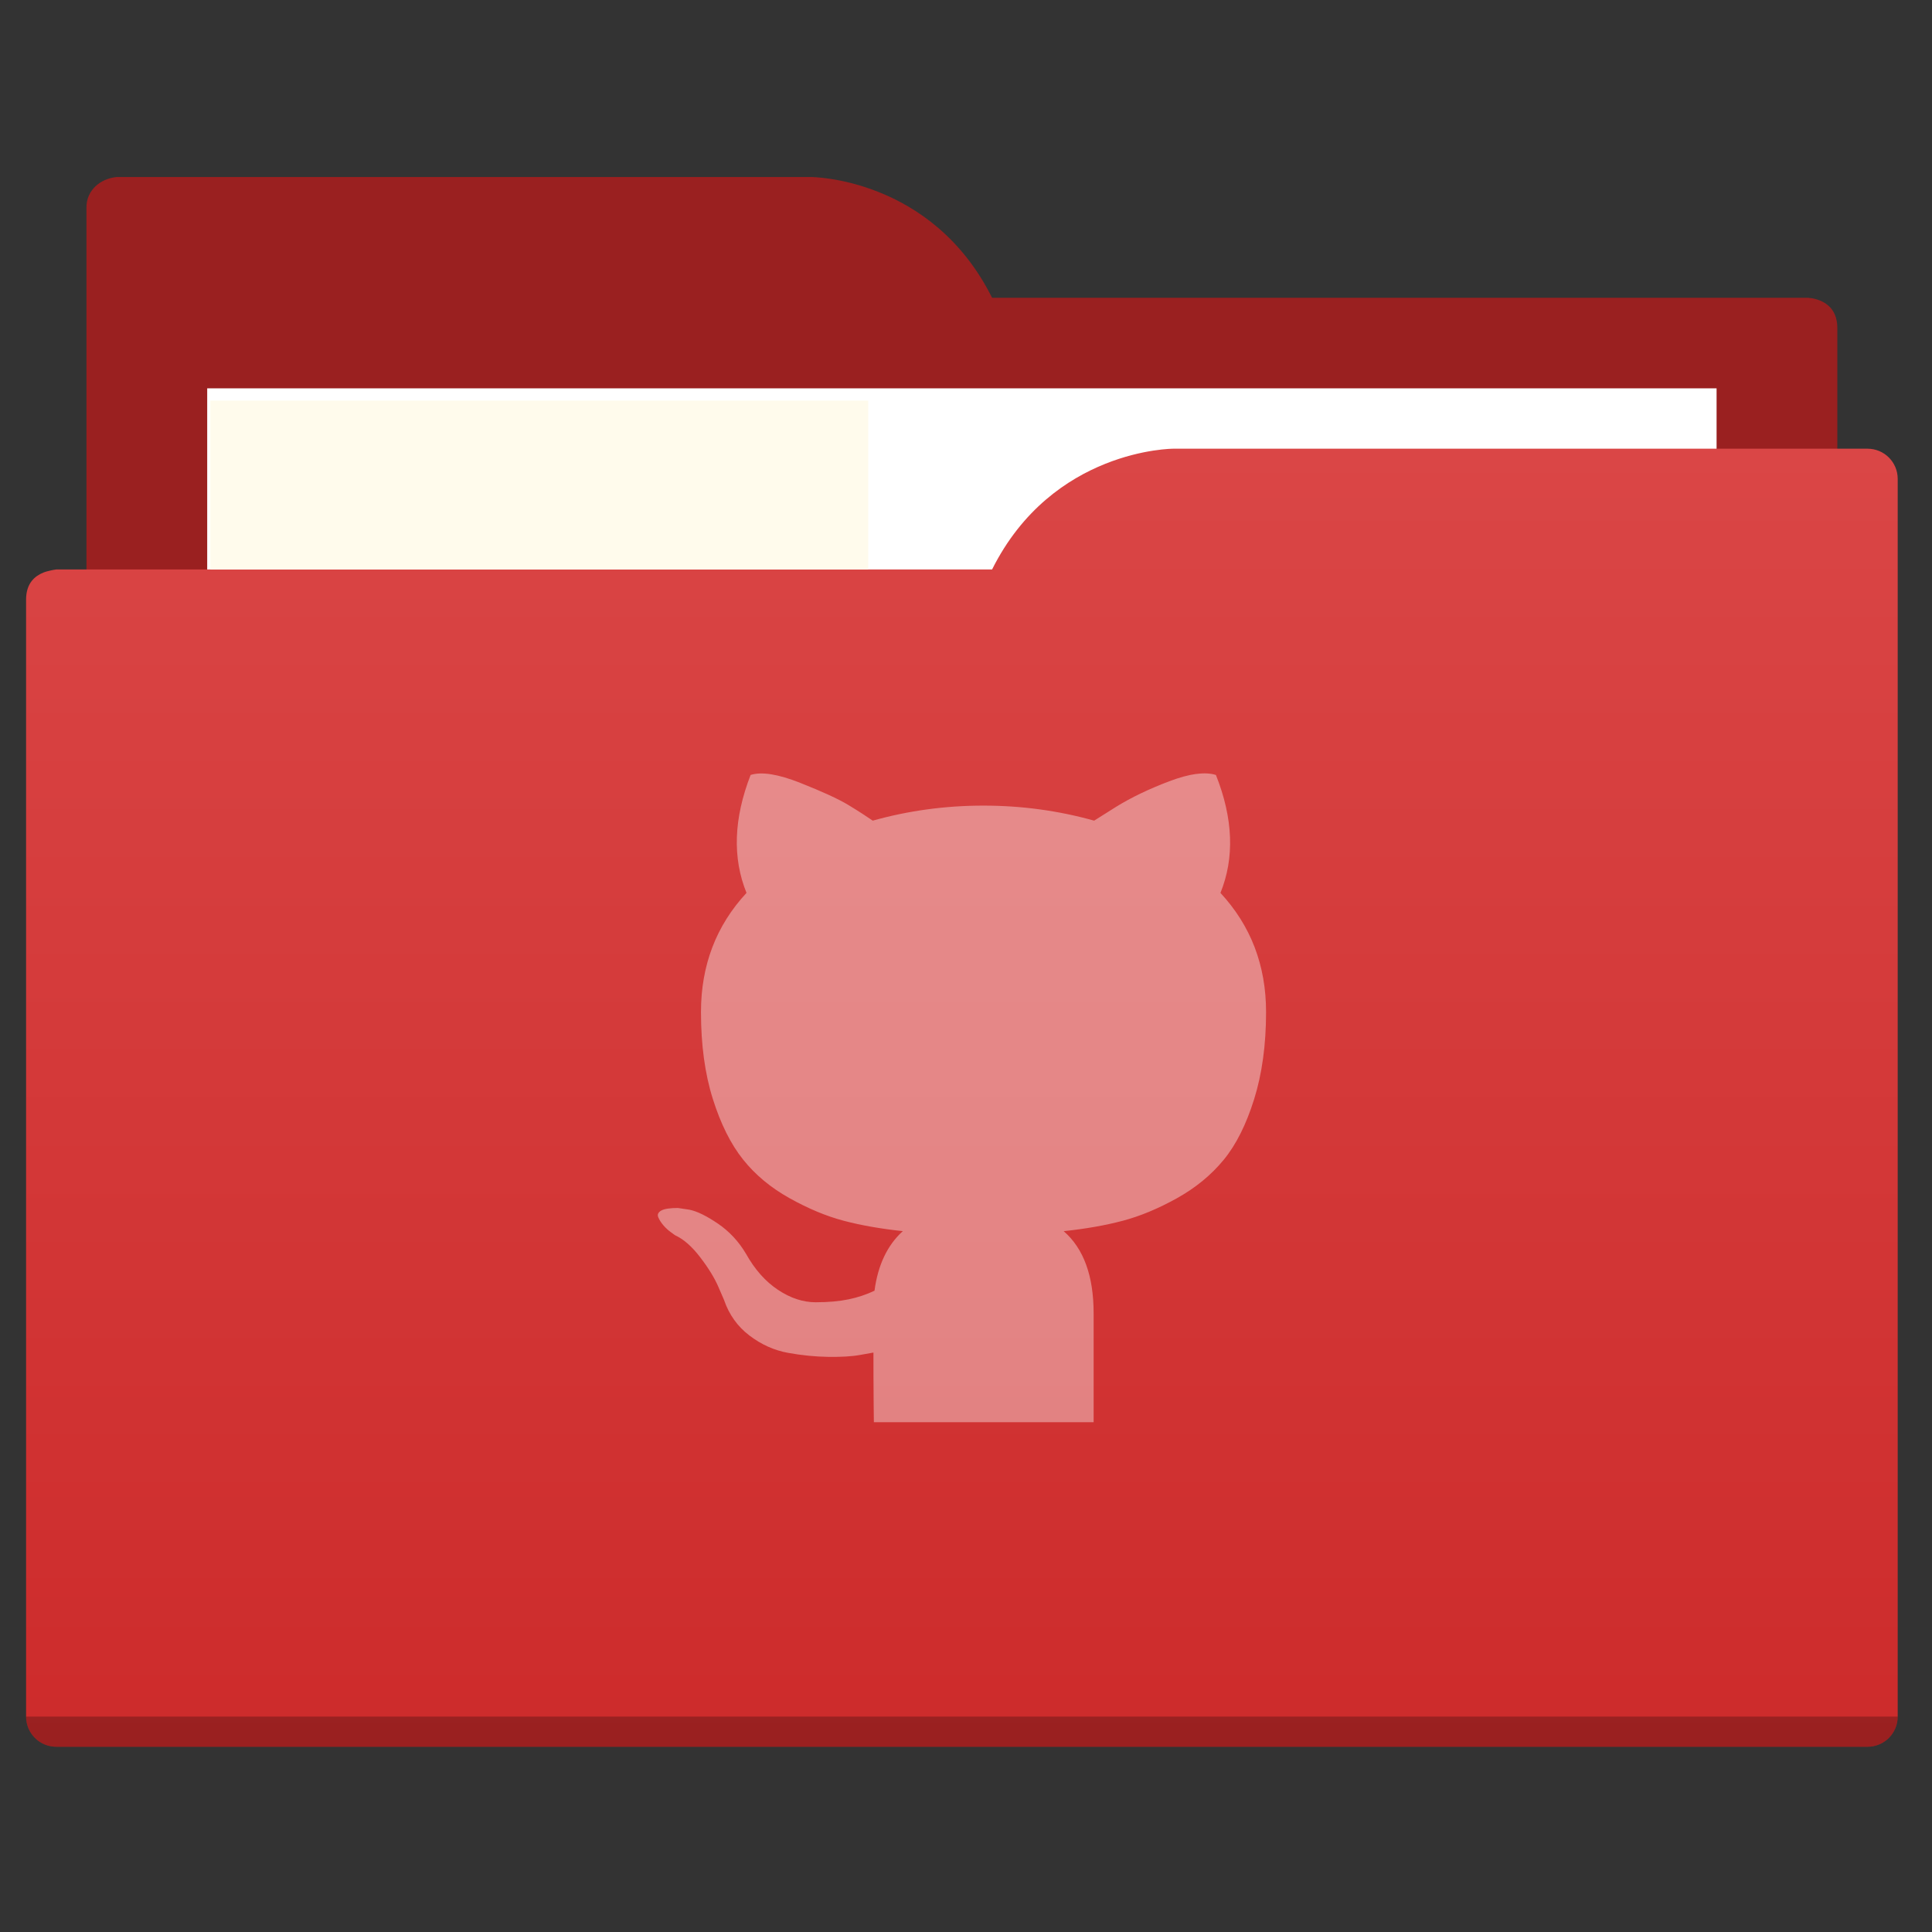 <?xml version="1.0" encoding="UTF-8" standalone="no"?>
<svg
   xmlns:dc="http://purl.org/dc/elements/1.1/"
   xmlns:cc="http://creativecommons.org/ns#"
   xmlns:rdf="http://www.w3.org/1999/02/22-rdf-syntax-ns#"
   xmlns:svg="http://www.w3.org/2000/svg"
   xmlns="http://www.w3.org/2000/svg"
   xmlns:xlink="http://www.w3.org/1999/xlink"
   xmlns:sodipodi="http://sodipodi.sourceforge.net/DTD/sodipodi-0.dtd"
   xmlns:inkscape="http://www.inkscape.org/namespaces/inkscape"
   viewBox="0 0 64 64"
   version="1.1"
   id="svg5453"
   height="64"
   width="64"
   sodipodi:docname="folder-github.svg"
   inkscape:version="0.92.2 5c3e80d, 2017-08-06">
  <rect x="0" y="0" width="64" height="64" fill="#333333" stroke="none"/>
  <sodipodi:namedview
     pagecolor="#ffffff"
     bordercolor="#666666"
     borderopacity="1"
     objecttolerance="10"
     gridtolerance="10"
     guidetolerance="10"
     inkscape:pageopacity="0"
     inkscape:pageshadow="2"
     inkscape:window-width="1280"
     inkscape:window-height="995"
     id="namedview13"
     showgrid="false"
     inkscape:zoom="7.375"
     inkscape:cx="35.43198"
     inkscape:cy="38.717361"
     inkscape:window-x="1366"
     inkscape:window-y="0"
     inkscape:window-maximized="1"
     inkscape:current-layer="svg5453" />
  <defs
     id="defs5455">
    <linearGradient
       id="linearGradient831">
      <stop
         style="stop-color:#20bcfa;stop-opacity:1;"
         offset="0"
         id="stop827" />
      <stop
         style="stop-color:#46c7fc;stop-opacity:1"
         offset="1"
         id="stop829" />
    </linearGradient>
    <linearGradient
       xlink:href="#linearGradient831"
       id="linearGradient833"
       x1="32.01"
       y1="57.893"
       x2="31.962"
       y2="15.12"
       gradientUnits="userSpaceOnUse"
       gradientTransform="translate(0,-3.8146973e-6)" />
    <linearGradient
       gradientTransform="translate(-0.136,-0.136)"
       gradientUnits="userSpaceOnUse"
       y2="15"
       x2="32"
       y1="58"
       x1="32"
       id="linearGradient829"
       xlink:href="#linearGradient827" />
    <linearGradient
       id="linearGradient827">
      <stop
         id="stop823"
         offset="0"
         style="stop-color:#cd2b2b;stop-opacity:1" />
      <stop
         id="stop825"
         offset="1"
         style="stop-color:#da4646;stop-opacity:1" />
    </linearGradient>
  </defs>
  <path
     inkscape:connector-curvature="0"
     id="folderTab"
     d="m 3.864,5.864 c -0.551,0.055 -1,0.446 -1,1 v 2 40 H 60.864 v -35 -1 -2 c 0,-1 -1,-1 -1,-1 h -2 -21 -4 c -2,-4 -6,-4 -6,-4 H 4.864 Z"
     style="fill:#9a2020;fill-opacity:1;fill-rule:evenodd;stroke:none;stroke-width:1px;stroke-linecap:butt;stroke-linejoin:miter;stroke-opacity:1" />
  <path
     inkscape:connector-curvature="0"
     id="folderPaper-4"
     d="M 6.864,12.864 H 56.864 v 32 H 6.864 Z"
     style="color:#000000;text-decoration:none;text-decoration-line:none;text-decoration-style:solid;text-decoration-color:#000000;white-space:normal;clip-rule:nonzero;display:inline;overflow:visible;visibility:visible;opacity:1;isolation:auto;mix-blend-mode:normal;color-interpolation:sRGB;color-interpolation-filters:linearRGB;solid-color:#000000;solid-opacity:1;fill:#ffffff;fill-opacity:1;fill-rule:nonzero;stroke:none;stroke-width:1;stroke-linecap:butt;stroke-linejoin:miter;stroke-miterlimit:4;stroke-dasharray:none;stroke-dashoffset:0;stroke-opacity:1;color-rendering:auto;image-rendering:auto;shape-rendering:auto;text-rendering:auto;enable-background:accumulate" />
  <path
     inkscape:connector-curvature="0"
     id="folderFront-8"
     d="m 38.864,14.864 c 0,0 -4,0 -6,4 h -4 -25 -2 c 0,0 -0.132,0.017 -0.289,0.059 -0.046,0.014 -0.092,0.023 -0.135,0.043 -0.274,0.11 -0.576,0.343 -0.576,0.898 v 2 1 34 c 0,0.554 0.446,1 1,1 H 61.864 c 0.554,0 1,-0.446 1,-1 v -39 -2 c 0,-0.554 -0.446,-1 -1,-1 h -1 z"
     style="fill:url(#linearGradient829);fill-opacity:1.0;fill-rule:evenodd;stroke:none;stroke-width:1px;stroke-linecap:butt;stroke-linejoin:miter;stroke-opacity:1" />
  <path
     inkscape:connector-curvature="0"
     id="folderShadow-2"
     d="m 0.864,56.864 c 0,0.554 0.446,1 1,1 H 61.864 c 0.554,0 1,-0.446 1,-1 z"
     style="opacity:0.25;fill:#000000;fill-opacity:1;stroke:none" />
  <path
     inkscape:connector-curvature="0"
     style="color:#000000;text-decoration:none;text-decoration-line:none;text-decoration-style:solid;text-decoration-color:#000000;white-space:normal;clip-rule:nonzero;display:inline;overflow:visible;visibility:visible;opacity:1;isolation:auto;mix-blend-mode:normal;color-interpolation:sRGB;color-interpolation-filters:linearRGB;solid-color:#000000;solid-opacity:1;fill:#fffbec;fill-opacity:1;fill-rule:nonzero;stroke:none;stroke-width:0.276;stroke-linecap:butt;stroke-linejoin:miter;stroke-miterlimit:4;stroke-dasharray:none;stroke-dashoffset:0;stroke-opacity:1;color-rendering:auto;image-rendering:auto;shape-rendering:auto;text-rendering:auto;enable-background:accumulate"
     d="M 6.968,13.272 H 28.761 v 5.591 H 6.968 Z"
     id="folderPaper-6-3" />
  <path
     inkscape:connector-curvature="0"
     id="rect822"
     d="m 39.622,25.638 c -0.258,0.035 -0.554,0.116 -0.892,0.244 -0.674,0.255 -1.262,0.539 -1.758,0.845 l -0.727,0.458 c -1.185,-0.332 -2.407,-0.498 -3.667,-0.498 -1.26,0 -2.483,0.166 -3.667,0.498 -0.204,-0.14 -0.472,-0.315 -0.809,-0.519 -0.338,-0.204 -0.871,-0.447 -1.597,-0.734 -0.726,-0.287 -1.271,-0.376 -1.64,-0.261 -0.56,1.443 -0.607,2.745 -0.136,3.907 -1.006,1.085 -1.508,2.401 -1.508,3.946 0,1.085 0.129,2.042 0.39,2.872 0.261,0.83 0.595,1.502 1.003,2.013 0.407,0.511 0.922,0.937 1.54,1.282 0.617,0.345 1.215,0.595 1.794,0.748 0.58,0.153 1.233,0.267 1.959,0.344 -0.509,0.46 -0.824,1.118 -0.938,1.973 -0.267,0.128 -0.554,0.223 -0.859,0.286 -0.306,0.064 -0.669,0.097 -1.089,0.097 -0.42,8e-6 -0.836,-0.137 -1.25,-0.412 -0.414,-0.275 -0.767,-0.672 -1.06,-1.196 -0.242,-0.408 -0.552,-0.74 -0.928,-0.996 -0.376,-0.256 -0.691,-0.411 -0.945,-0.462 l -0.38,-0.057 c -0.267,0 -0.453,0.028 -0.555,0.086 -0.101,0.058 -0.135,0.133 -0.097,0.222 0.038,0.09 0.095,0.179 0.172,0.269 0.076,0.089 0.162,0.165 0.251,0.229 l 0.133,0.097 c 0.28,0.128 0.557,0.369 0.831,0.727 0.274,0.357 0.474,0.684 0.602,0.978 l 0.19,0.44 c 0.166,0.485 0.447,0.878 0.842,1.178 0.395,0.3 0.82,0.49 1.278,0.573 0.458,0.083 0.902,0.127 1.329,0.133 0.427,0.006 0.78,-0.013 1.06,-0.064 l 0.44,-0.079 c 0,0.485 0.001,1.053 0.007,1.705 0.004,0.379 0.005,0.43 0.007,0.602 h 7.28 v -3.606 c 0,-1.239 -0.33,-2.147 -0.992,-2.722 0.726,-0.077 1.376,-0.191 1.955,-0.344 0.579,-0.153 1.18,-0.404 1.798,-0.748 0.617,-0.345 1.133,-0.767 1.547,-1.271 0.414,-0.504 0.749,-1.176 1.01,-2.013 0.261,-0.836 0.394,-1.797 0.394,-2.883 0,-1.545 -0.505,-2.861 -1.511,-3.946 0.471,-1.162 0.423,-2.464 -0.15,-3.907 -0.178,-0.057 -0.398,-0.068 -0.655,-0.032 z"
     style="opacity:1;vector-effect:none;fill:#ffffff;fill-opacity:0.392;stroke:none;stroke-width:0.49;stroke-linecap:butt;stroke-linejoin:miter;stroke-miterlimit:4;stroke-dasharray:none;stroke-dashoffset:0;stroke-opacity:1" />
</svg>

